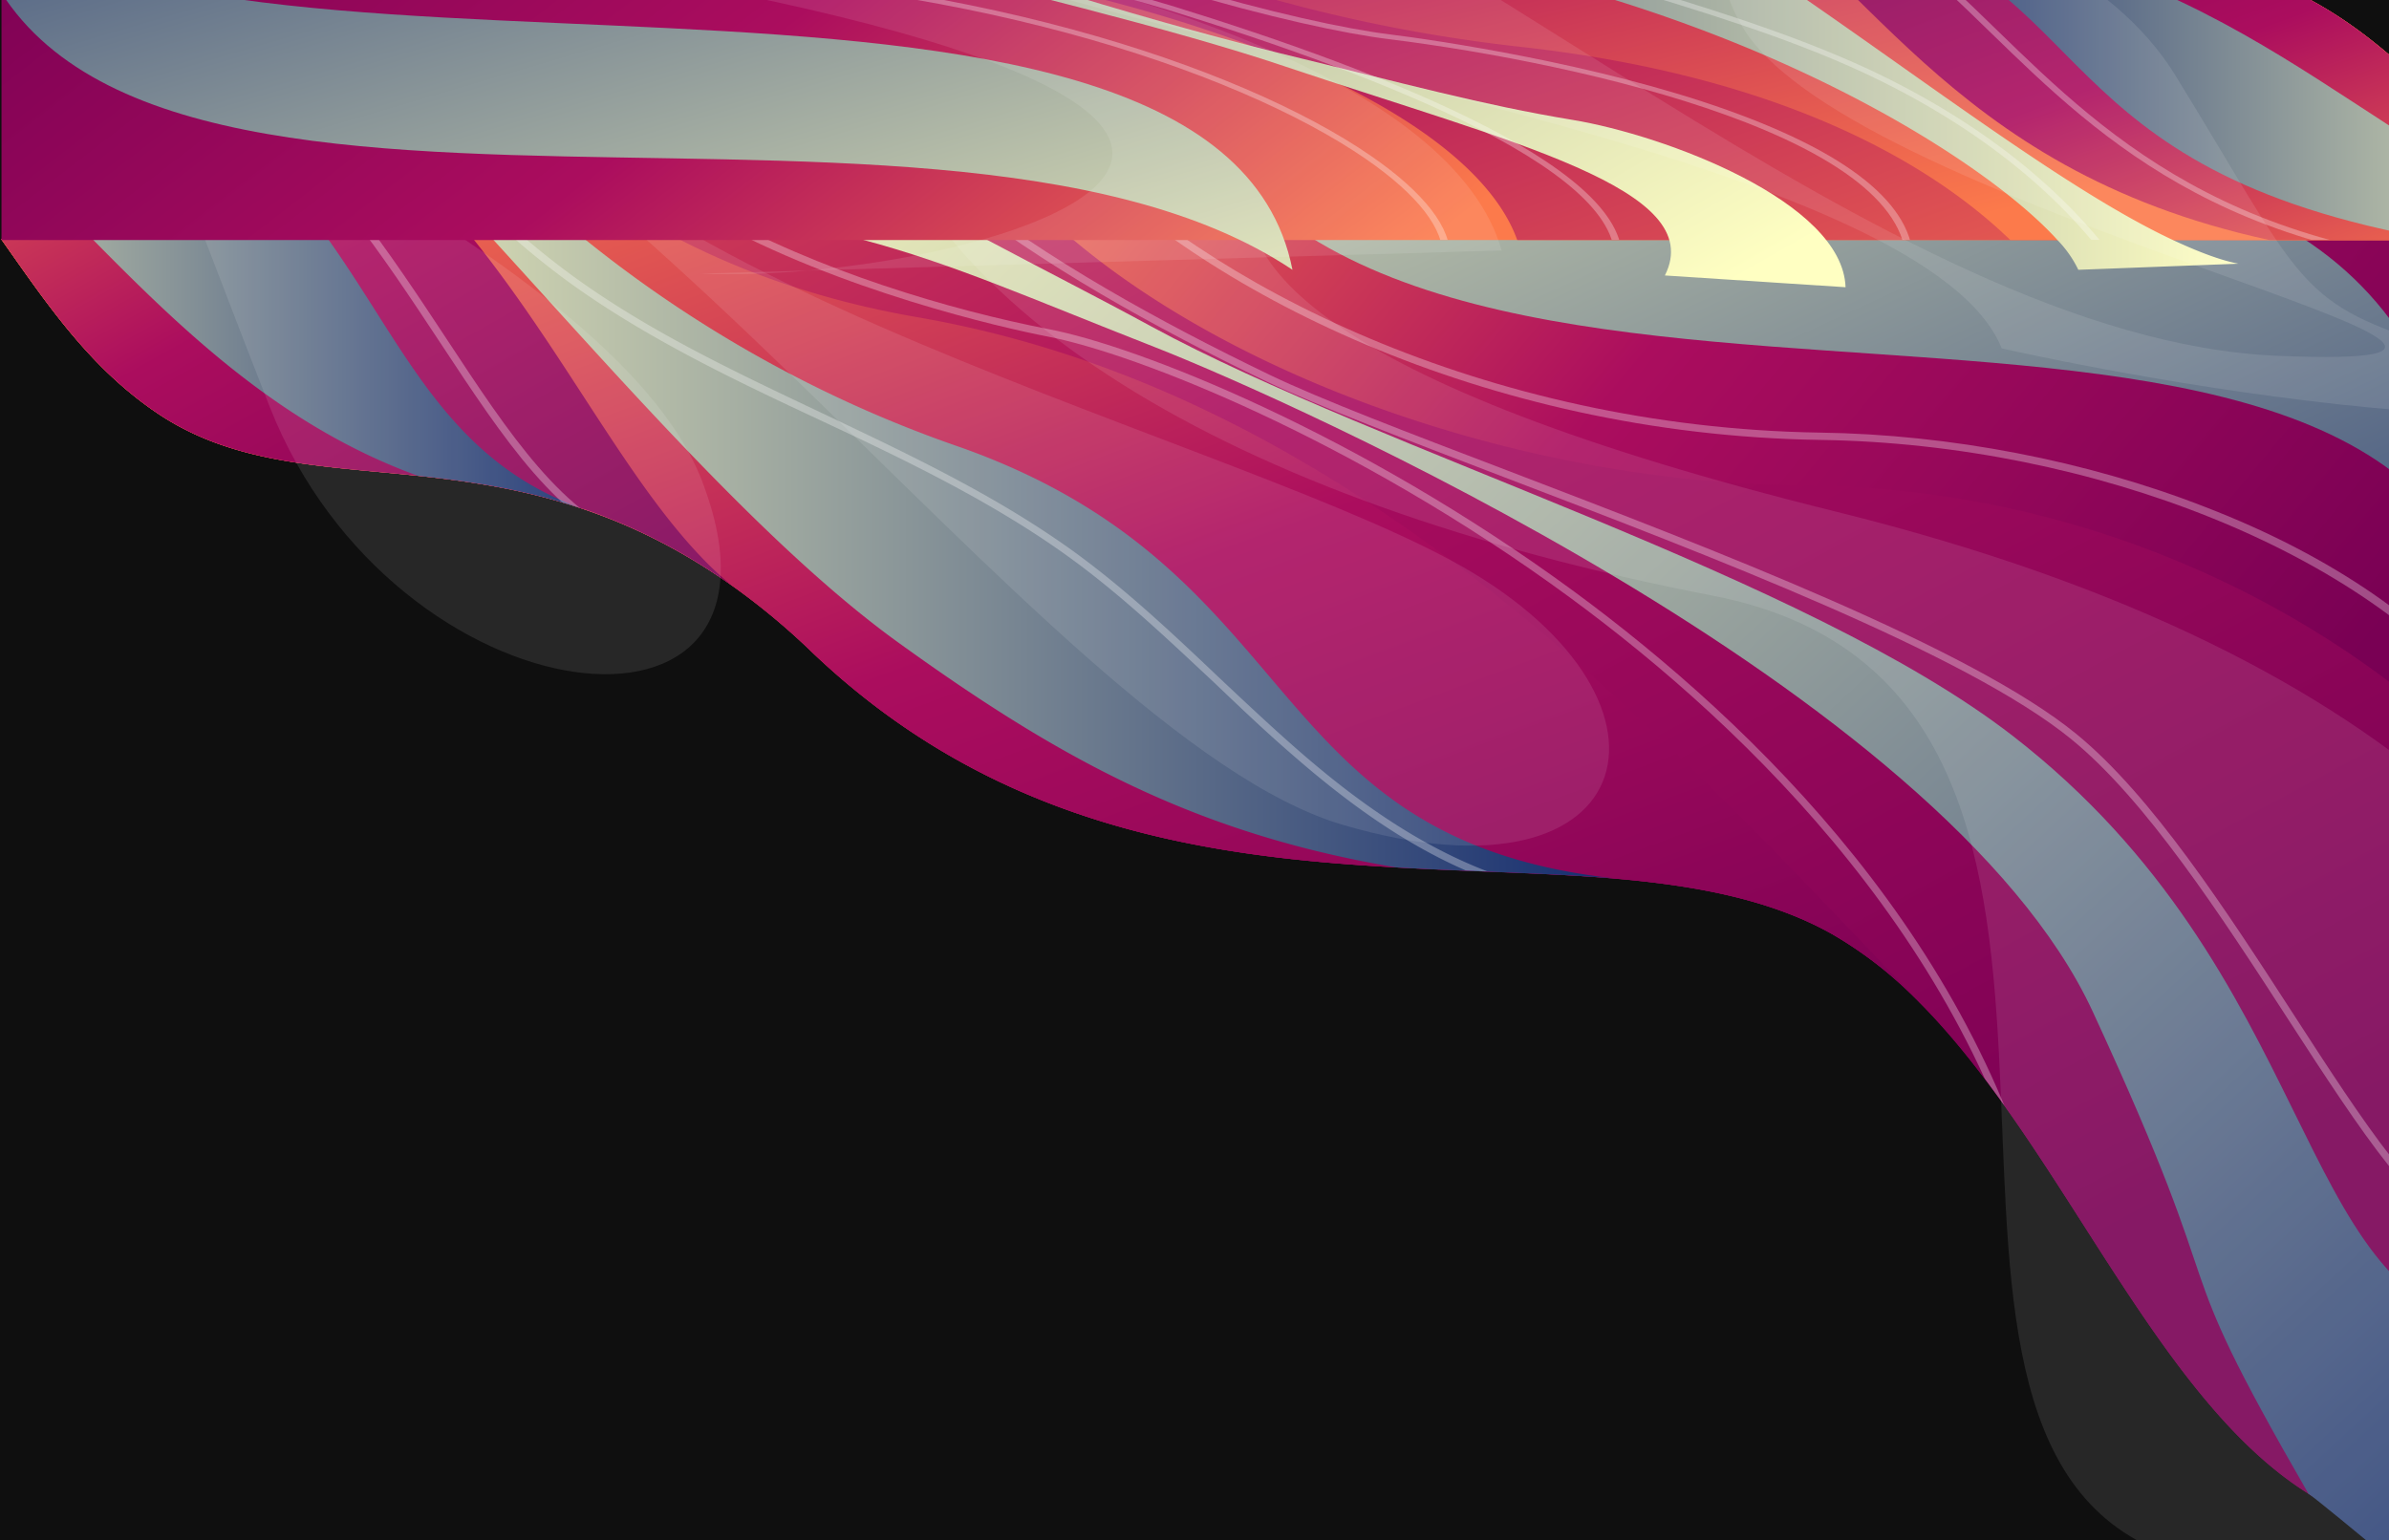 <svg xmlns="http://www.w3.org/2000/svg" xmlns:xlink="http://www.w3.org/1999/xlink" width="1920" height="1238" viewBox="0 0 1920 1238">
  <defs>
    <clipPath id="clip-path">
      <rect id="Rechteck_17860" data-name="Rechteck 17860" width="1920" height="1238" transform="translate(-8858 6969)" fill="#0f0f0f"/>
    </clipPath>
    <clipPath id="clip-path-2">
      <rect id="Rechteck_17731" data-name="Rechteck 17731" width="2203" height="1239" fill="#fff"/>
    </clipPath>
    <linearGradient id="linear-gradient" x1="0.378" y1="0.212" x2="0.948" y2="0.478" gradientUnits="objectBoundingBox">
      <stop offset="0" stop-color="#fc7a4b"/>
      <stop offset="0.49" stop-color="#ab0d5e"/>
      <stop offset="1" stop-color="#790054"/>
    </linearGradient>
    <linearGradient id="linear-gradient-2" x1="0.122" y1="-0.125" x2="0.949" y2="0.74" xlink:href="#linear-gradient"/>
    <linearGradient id="linear-gradient-3" x1="0.222" y1="0.137" x2="1.017" y2="1.093" xlink:href="#linear-gradient"/>
    <linearGradient id="linear-gradient-4" x1="0.103" y1="0" x2="1.07" y2="0.955" xlink:href="#linear-gradient"/>
    <linearGradient id="linear-gradient-5" y1="0.5" x2="1" y2="0.5" gradientUnits="objectBoundingBox">
      <stop offset="0" stop-color="#ffffc2"/>
      <stop offset="1" stop-color="#142c6f"/>
    </linearGradient>
    <linearGradient id="linear-gradient-6" y1="0.5" x2="1" y2="0.5" xlink:href="#linear-gradient-5"/>
    <linearGradient id="linear-gradient-7" x1="0.086" y1="-0.022" x2="1.14" y2="0.993" xlink:href="#linear-gradient-5"/>
    <linearGradient id="linear-gradient-8" x1="-0.035" y1="-0.182" x2="1.239" y2="1.314" xlink:href="#linear-gradient-5"/>
    <clipPath id="clip-path-3">
      <path id="Pfad_335" data-name="Pfad 335" d="M2204.18,1314.176V94.8H6.6c220.316,50.82,231.773,228.247,365.431,319.018,119.852,81.664,275.248,6.756,461.489,138.359h0a557.856,557.856,0,0,1,65.8,54.638C1175.156,869.431,1525.9,724.61,1718.6,833.006a321.956,321.956,0,0,1,70.8,55.52l1.762,1.763C1933.338,1035.4,2012.945,1311.239,2204.18,1314.176Z" transform="translate(-6.6 -94.8)" fill="none"/>
    </clipPath>
    <linearGradient id="linear-gradient-9" x1="0.622" y1="0.788" x2="0.052" y2="0.522" xlink:href="#linear-gradient"/>
    <linearGradient id="linear-gradient-10" x1="0.878" y1="1.125" x2="0.051" y2="0.26" xlink:href="#linear-gradient"/>
    <linearGradient id="linear-gradient-11" x1="0.778" y1="0.863" x2="-0.017" y2="-0.093" xlink:href="#linear-gradient"/>
    <linearGradient id="linear-gradient-12" x1="0.897" y1="1" x2="-0.07" y2="0.045" xlink:href="#linear-gradient"/>
    <linearGradient id="linear-gradient-13" x1="1" y1="0.5" x2="0" y2="0.5" xlink:href="#linear-gradient-5"/>
    <linearGradient id="linear-gradient-14" x1="1" y1="0.5" x2="0" y2="0.5" xlink:href="#linear-gradient-5"/>
    <linearGradient id="linear-gradient-15" x1="0.914" y1="1.022" x2="-0.14" y2="0.007" xlink:href="#linear-gradient-5"/>
    <linearGradient id="linear-gradient-16" x1="1.035" y1="1.182" x2="-0.239" y2="-0.314" xlink:href="#linear-gradient-5"/>
    <clipPath id="clip-path-4">
      <path id="Pfad_315" data-name="Pfad 315" d="M6.6,94.8V876.327H2204.18c-220.316-32.571-231.773-146.289-365.431-204.466-119.852-52.34-275.248-4.33-461.489-88.677h0a575.785,575.785,0,0,1-65.8-35.019c-275.836-168.317-626.579-75.5-819.282-144.971a342.371,342.371,0,0,1-70.8-35.584l-1.762-1.13C277.442,273.472,197.834,96.683,6.6,94.8Z" transform="translate(-6.6 -94.8)" fill="none"/>
    </clipPath>
  </defs>
  <g id="Gruppe_161" data-name="Gruppe 161" transform="translate(11399 -6969)">
    <rect id="Rechteck_17856" data-name="Rechteck 17856" width="1920" height="1238" transform="translate(-11399 6969)" fill="#0f0f0f"/>
    <g id="Gruppe_maskieren_64" data-name="Gruppe maskieren 64" transform="translate(-2541)" clip-path="url(#clip-path)">
      <g id="Gruppe_158" data-name="Gruppe 158">
        <g id="Gruppe_maskieren_53" data-name="Gruppe maskieren 53" transform="translate(-9117 7161)" clip-path="url(#clip-path-2)">
          <g id="Gruppe_135" data-name="Gruppe 135" transform="translate(-99.839 -292.557)">
            <path id="Pfad_322" data-name="Pfad 322" d="M2204.18,1314.176V94.8H6.6c220.316,50.82,231.773,228.247,365.431,319.018,119.852,81.664,275.248,6.756,461.489,138.359h0a557.856,557.856,0,0,1,65.8,54.638C1175.156,869.431,1525.9,724.61,1718.6,833.006a321.956,321.956,0,0,1,70.8,55.52l1.762,1.763C1933.338,1035.4,2012.945,1311.239,2204.18,1314.176Z" transform="translate(112.465 18.356)" fill="url(#linear-gradient)"/>
            <path id="Pfad_323" data-name="Pfad 323" d="M2204.18,1314.176V660.865c-119.264-103.7-298.455-186.828-505.846-188.3C1385.485,470.806,1034.742,306.01,985.979,94.8H6.6c220.316,50.82,231.773,228.247,365.431,319.018,119.852,81.664,275.248,6.756,461.489,138.359h0a557.856,557.856,0,0,1,65.8,54.638C1175.156,869.431,1525.9,724.61,1718.6,833.006a321.956,321.956,0,0,1,70.8,55.52l1.762,1.763C1933.338,1035.4,2012.945,1311.239,2204.18,1314.176Z" transform="translate(112.465 18.356)" fill="url(#linear-gradient-2)"/>
            <path id="Pfad_324" data-name="Pfad 324" d="M1789.4,1033.425C1588.176,822.8,1337.9,543.149,983.335,482.048,761.256,443.566,645.517,324.008,589.7,239.7H6.6c220.316,50.82,231.773,228.247,365.431,319.018,119.852,81.664,275.248,6.756,461.489,138.358h0a557.847,557.847,0,0,1,65.8,54.638c146.877,139.827,315.2,164.209,469.42,172.728h0c61.395,3.525,120.439,4.406,175.078,8.813,65.8,5.875,125.433,17.038,174.784,44.651a321.952,321.952,0,0,1,70.8,55.52Z" transform="translate(112.465 -126.544)" fill="url(#linear-gradient-3)"/>
            <path id="Pfad_325" data-name="Pfad 325" d="M833.52,811.576C708.38,707.293,645.517,443.5,381.431,354.2H6.6c220.316,50.82,231.773,228.247,365.431,319.018,60.807,41.42,131.015,42.594,210.035,50.82,42.007,4.406,86.364,10.869,133.071,26.732h.588a458.838,458.838,0,0,1,117.8,60.807Z" transform="translate(112.465 -241.045)" fill="url(#linear-gradient-4)"/>
            <path id="Pfad_326" data-name="Pfad 326" d="M686.461,781.294C489.351,711.38,538.7,471.97,217.922,384.724c-9.106-2.644-18.8-4.994-28.788-7.344-48.176-5.581-167.734,0-167.734,0a224.991,224.991,0,0,1,32.313,7.344C232.022,436.425,328.667,672.9,553.39,754.562,595.4,758.968,639.754,765.431,686.461,781.294Z" transform="translate(141.141 -271.569)" fill="url(#linear-gradient-5)" style="mix-blend-mode: soft-light;isolation: isolate"/>
            <path id="Pfad_327" data-name="Pfad 327" d="M1280.119,1004.662c-289.055-32.019-242.642-248.223-529.053-347.806C504.312,571.08,340.691,402.171,288.109,311.107A160.383,160.383,0,0,1,271.365,273.8L142.7,281.438c14.688,4.406,32.313,14.981,52.582,29.669,131.6,96.058,338.112,380.706,509.958,504.377,127.49,91.945,237.06,153.046,399.8,180.365h0C1166.436,999.374,1225.48,1000.256,1280.119,1004.662Z" transform="translate(376.165 -197.951)" fill="url(#linear-gradient-6)" style="mix-blend-mode: soft-light;isolation: isolate"/>
            <path id="Pfad_328" data-name="Pfad 328" d="M249.5,64.6c2.35,111.333,145.7,197.7,219.435,217.379s133.658,46.707,235.591,86.658,633.629,275.248,753.187,534.046,51.113,175.665,173.315,387.463c7.931,4.7,145.409,119.852,145.409,119.852V1155.605c-157.747-24.088-136.3-283.473-383.056-474.708C1226.822,551.939,884.6,451.475,701.295,351.892S359.658,192.383,394.908,79.875Z" transform="translate(583.096 11.249)" fill="url(#linear-gradient-7)" style="mix-blend-mode: soft-light;isolation: isolate"/>
            <path id="Pfad_329" data-name="Pfad 329" d="M402.5,357.3c62.276,491.158,919.746,155.4,1068.386,485.577C1423.3,270.055,699.193,666.624,402.5,357.3Z" transform="translate(876.603 -281.451)" fill="url(#linear-gradient-8)" style="mix-blend-mode: soft-light;isolation: isolate"/>
            <g id="Gruppe_134" data-name="Gruppe 134" transform="translate(119.065 113.156)" clip-path="url(#clip-path-3)">
              <g id="Gruppe_129" data-name="Gruppe 129" transform="translate(1033.593 -22.325)" opacity="0.3">
                <path id="Pfad_330" data-name="Pfad 330" d="M358.586,320.1c-2.056,36.425,20.269,81.664,63.157,127.783,106.046,114.27,334.587,231.479,605.723,235.591,220.61,3.231,440.926,92.239,535.515,216.5l4.7-3.525c-49.057-64.626-128.958-119.852-231.185-159.215-94.883-37.013-204.747-58.163-309.03-59.632-269.373-4.113-496.152-120.146-601.61-233.535-41.713-44.944-63.451-88.714-61.4-123.671Z" transform="translate(-358.456 -320.1)" fill="#fff"/>
              </g>
              <g id="Gruppe_130" data-name="Gruppe 130" transform="translate(895.225 -37.894)" opacity="0.3">
                <path id="Pfad_331" data-name="Pfad 331" d="M312.667,178C292.986,299.321,498.027,425.341,673.692,509.943,715.7,529.918,785.025,556.356,865.514,587.2,1030.9,650.357,1236.82,729.084,1320.54,797.529c60.22,49.057,120.733,142.471,174.2,225.016,58.457,90.183,108.689,167.734,145.409,168.322v-5.875c-33.488-.294-85.483-80.489-140.415-165.384s-114.564-176.84-175.372-226.485c-84.6-69.032-291.111-148.052-456.789-211.5-80.2-30.55-149.521-56.988-191.234-76.964-173.9-83.72-376.887-207.978-357.793-325.774Z" transform="translate(-311.352 -178)" fill="#fff"/>
              </g>
              <g id="Gruppe_131" data-name="Gruppe 131" transform="translate(660.976 -37.601)" opacity="0.3">
                <path id="Pfad_332" data-name="Pfad 332" d="M231.876,171.3C227.469,246.8,277.7,314.359,381.691,372.228s234.123,87.539,270.548,94.589c70.5,13.513,246.46,82.545,419.776,209.741,144.234,106.045,327.243,283.473,380.706,527l5.581-1.175C1404.545,956.8,1220.361,778.491,1075.54,671.858c-173.9-127.783-351.331-197.4-422.126-210.916C494.493,430.1,228.057,334.628,237.751,171.594Z" transform="translate(-231.609 -171.3)" fill="#fff"/>
              </g>
              <g id="Gruppe_132" data-name="Gruppe 132" transform="translate(484.108 -60.22)" opacity="0.3">
                <path id="Pfad_333" data-name="Pfad 333" d="M176.981,269.6l-5.581,2.056a633.042,633.042,0,0,0,213.56,272.9c62.276,44.944,132.777,78.432,201.222,110.452s141.59,66.976,204.159,113.1c40.245,29.669,76.964,64.626,112.8,98.114,19.094,18.213,39.069,37.307,59.339,54.932,45.532,39.951,115.446,95.47,198.872,114.564l1.469-5.581c-82.251-19.094-151.578-73.732-196.522-113.389-19.975-17.625-39.951-36.426-59.339-54.638-35.544-33.782-72.558-68.739-113.1-98.7-63.157-46.413-135.421-80.489-205.335-113.683S450.173,584.5,388.485,539.854A624.821,624.821,0,0,1,176.981,269.6Z" transform="translate(-171.4 -269.6)" fill="#fff"/>
              </g>
              <g id="Gruppe_133" data-name="Gruppe 133" transform="translate(125.139 -40.538)" opacity="0.3">
                <path id="Pfad_334" data-name="Pfad 334" d="M67.119,363.9H49.2v5.875c267.317-7.637,378.65,161.565,468.245,297.28,51.7,78.432,96.058,146,159.509,166.265l1.763-5.581c-61.395-19.682-105.458-86.658-156.278-163.915C434.019,529.872,324.742,363.9,67.119,363.9Z" transform="translate(-49.2 -363.9)" fill="#fff"/>
              </g>
            </g>
            <path id="Pfad_336" data-name="Pfad 336" d="M323.5,110.389C360.807,315.136,619.605,472.295,1008.536,547.5s108.1,651.842,351.625,764.644c70.207,32.313,133.952,35.838,189.178,24.382,161.859-33.488,261.442-196.816,222.666-357.5s-186.828-381-664.474-499.089C280.612,275.185,748.857,66.619,967.117,81.307Z" transform="translate(726.474 31.848)" fill="#fff" opacity="0.1"/>
            <path id="Pfad_337" data-name="Pfad 337" d="M640.9,367.725c58.751,228.835,608.66,357.793,809.588,465.9s158.04,284.355-86.07,212.972S735.785,378.3,418.53,358.325,760.46,537.809,849.174,770.756,601.833,965.222,501.369,710.243s-96.645-284.355-202.4-336.349,31.432,59.045-41.126,131.015-358.087,25.557-244.7-147.759S640.9,367.725,640.9,367.725Z" transform="translate(74.191 -282.77)" fill="#fff" opacity="0.1"/>
          </g>
        </g>
        <g id="Gruppe_128" data-name="Gruppe 128" transform="translate(-9047.013 6323.596)">
          <path id="Pfad_302" data-name="Pfad 302" d="M6.6,94.8V876.327H2204.18c-220.316-32.571-231.773-146.289-365.431-204.466-119.852-52.34-275.248-4.33-461.489-88.677h0a575.785,575.785,0,0,1-65.8-35.019c-275.836-168.317-626.579-75.5-819.282-144.971a342.371,342.371,0,0,1-70.8-35.584l-1.762-1.13C277.442,273.472,197.834,96.683,6.6,94.8Z" transform="translate(183.607 -37.941)" fill="url(#linear-gradient-9)"/>
          <path id="Pfad_303" data-name="Pfad 303" d="M6.6,94.8V513.522c119.264,66.461,298.455,119.743,505.846,120.684,312.849,1.13,663.592,106.752,712.355,242.121H2204.18c-220.316-32.571-231.773-146.289-365.431-204.466-119.852-52.34-275.248-4.33-461.489-88.677h0a575.785,575.785,0,0,1-65.8-35.019c-275.836-168.317-626.579-75.5-819.282-144.971a342.371,342.371,0,0,1-70.8-35.584l-1.762-1.13C277.442,273.472,197.834,96.683,6.6,94.8Z" transform="translate(183.607 -37.941)" fill="url(#linear-gradient-10)"/>
          <path id="Pfad_304" data-name="Pfad 304" d="M6.6,239.7C207.822,374.693,458.1,553.93,812.663,593.091c222.079,24.664,337.818,101.292,393.631,155.326h583.1c-220.316-32.571-231.773-146.289-365.431-204.466-119.852-52.34-275.248-4.33-461.489-88.677h0a575.776,575.776,0,0,1-65.8-35.019C749.8,330.636,581.478,315.01,427.257,309.55h0c-61.395-2.259-120.439-2.824-175.078-5.648-65.8-3.765-125.433-10.92-174.784-28.618A342.37,342.37,0,0,1,6.6,239.7Z" transform="translate(598.389 89.969)" fill="url(#linear-gradient-11)"/>
          <path id="Pfad_305" data-name="Pfad 305" d="M6.6,354.2c125.14,66.837,188,235.908,452.089,293.143H833.52C613.2,614.772,601.747,501.054,468.089,442.877c-60.807-26.547-131.015-27.3-210.035-32.571-42.007-2.824-86.364-6.966-133.071-17.133H124.4c-42-9.268-81.681-22.4-117.8-38.973Z" transform="translate(1554.267 191.043)" fill="url(#linear-gradient-12)"/>
          <path id="Pfad_306" data-name="Pfad 306" d="M21.4,374.9c197.109,44.809,147.759,198.253,468.539,254.17,9.106,1.694,18.8,3.2,28.788,4.707,48.176,3.577,167.734,0,167.734,0-10.937-1.058-21.737-2.631-32.313-4.707-178.309-33.137-274.954-184.7-499.677-237.038C112.464,389.209,68.107,385.067,21.4,374.9Z" transform="translate(1657.85 209.316)" fill="url(#linear-gradient-13)" style="mix-blend-mode: soft-light;isolation: isolate"/>
          <path id="Pfad_307" data-name="Pfad 307" d="M142.7,273.8c289.055,20.522,242.642,159.092,529.053,222.917,246.754,54.976,410.375,163.234,462.957,221.6a91.172,91.172,0,0,1,16.744,23.911l128.665-4.9c-14.688-2.824-32.313-9.6-52.582-19.016-131.6-61.566-338.112-244-509.958-323.267-127.49-58.93-237.06-98.091-399.8-115.6h0C256.383,277.189,197.338,276.624,142.7,273.8Z" transform="translate(707.868 120.07)" fill="url(#linear-gradient-14)" style="mix-blend-mode: soft-light;isolation: isolate"/>
          <path id="Pfad_308" data-name="Pfad 308" d="M1774.4,896.821c-2.347-68.867-145.508-122.289-219.142-134.464s-133.48-28.892-235.277-53.6S687.2,538.494,567.8,378.409s-93.509-161.22-173.084-239.672S249.5,64.6,249.5,64.6V221.959c157.536,14.9,136.121,175.348,382.546,293.64,166.337,79.77,508.1,141.914,691.163,203.513s341.181,98.667,305.978,168.262Z" transform="translate(-102.145 -20.525)" fill="url(#linear-gradient-15)" style="mix-blend-mode: soft-light;isolation: isolate"/>
          <path id="Pfad_309" data-name="Pfad 309" d="M1470.886,668.518C1408.61,353.723,551.14,568.92,402.5,357.3,450.088,724.435,1174.194,470.265,1470.886,668.518Z" transform="translate(-243.137 193.779)" fill="url(#linear-gradient-16)" style="mix-blend-mode: soft-light;isolation: isolate"/>
          <g id="Gruppe_127" data-name="Gruppe 127" transform="translate(190.207 56.859)" clip-path="url(#clip-path-4)">
            <g id="Gruppe_122" data-name="Gruppe 122" transform="translate(-45.238 424.182)" opacity="0.3">
              <path id="Pfad_310" data-name="Pfad 310" d="M1567.55,691.754c2.056-23.346-20.269-52.34-63.157-81.9-106.046-73.239-334.587-148.36-605.722-151C678.061,456.787,457.745,399.74,363.156,320.1l-4.7,2.259c49.057,41.42,128.958,76.816,231.185,102.045,94.883,23.723,204.747,37.278,309.03,38.22,269.373,2.636,496.152,77,601.61,149.678,41.713,28.806,63.451,56.859,61.4,79.263Z" transform="translate(-358.456 -320.1)" fill="#fff"/>
            </g>
            <g id="Gruppe_123" data-name="Gruppe 123" transform="translate(-26.438 156.644)" opacity="0.3">
              <path id="Pfad_311" data-name="Pfad 311" d="M1638.83,827.17c19.682-77.757-185.359-158.527-361.025-212.75-42.007-12.8-111.333-29.747-191.822-49.516C920.6,524.425,714.678,473.967,630.958,430.1c-60.22-31.442-120.733-91.313-174.2-144.218C398.3,228.081,348.072,178.377,311.352,178v3.765c33.488.188,85.483,51.587,140.415,106s114.564,113.341,175.372,145.16c84.6,44.244,291.111,94.89,456.789,135.558,80.2,19.581,149.521,36.525,191.234,49.328,173.9,53.658,376.887,133.3,357.793,208.8Z" transform="translate(-311.352 -178)" fill="#fff"/>
            </g>
            <g id="Gruppe_124" data-name="Gruppe 124" transform="translate(309.911 144.03)" opacity="0.3">
              <path id="Pfad_312" data-name="Pfad 312" d="M1458.036,832.9c4.406-48.387-45.826-91.69-149.815-128.78s-234.123-56.106-270.548-60.624c-70.5-8.661-246.46-52.905-419.776-134.428C473.663,441.1,290.654,327.379,237.191,171.3l-5.581.753c53.757,157.4,237.941,271.68,382.762,340.024,173.9,81.9,351.331,126.52,422.126,135.181,158.921,19.769,425.357,80.958,415.663,185.45Z" transform="translate(-231.609 -171.3)" fill="#fff"/>
            </g>
            <g id="Gruppe_125" data-name="Gruppe 125" transform="translate(722.049 329.104)" opacity="0.3">
              <path id="Pfad_313" data-name="Pfad 313" d="M1157.241,760.62l5.581-1.318c-44.419-69.9-118.377-130.47-213.56-174.907-62.276-28.806-132.777-50.269-201.222-70.791s-141.59-42.926-204.159-72.486c-40.245-19.016-76.964-41.42-112.8-62.884-19.094-11.673-39.069-23.911-59.339-35.207C326.209,317.422,256.3,281.838,172.869,269.6l-1.469,3.577c82.251,12.238,151.578,47.257,196.522,72.674,19.975,11.3,39.951,23.346,59.339,35.019,35.544,21.652,72.558,44.056,113.1,63.26,63.157,29.747,135.421,51.587,205.335,72.862s138.359,41.8,200.047,70.415C1040.081,631.361,1113.346,691.362,1157.241,760.62Z" transform="translate(-171.4 -269.6)" fill="#fff"/>
            </g>
            <g id="Gruppe_126" data-name="Gruppe 126" transform="translate(1442.924 506.646)" opacity="0.3">
              <path id="Pfad_314" data-name="Pfad 314" d="M660.8,664.763h17.919V661C411.4,665.892,300.067,557.446,210.471,470.463c-51.7-50.269-96.058-93.572-159.509-106.563L49.2,367.477c61.395,12.614,105.458,55.541,156.278,105.057C293.9,558.387,403.175,664.763,660.8,664.763Z" transform="translate(-49.2 -363.9)" fill="#fff"/>
            </g>
          </g>
          <path id="Pfad_316" data-name="Pfad 316" d="M1780.378,870.246c-37.307-131.227-296.105-231.954-685.036-280.152S987.24,172.313,743.717,100.015c-70.207-20.71-133.952-22.97-189.178-15.627C392.68,105.852,293.1,210.532,331.873,313.518S518.7,557.71,996.346,633.4c826.92,131.227,358.675,264.9,140.415,255.488Z" transform="translate(-384.5 -23.499)" fill="#fff" opacity="0.1"/>
          <path id="Pfad_317" data-name="Pfad 317" d="M923.777,728.472c-58.751-146.666-608.66-229.318-809.588-298.6s-158.04-182.25,86.07-136.5S828.894,721.694,1146.149,734.5,804.219,619.461,715.5,470.16s247.342-124.638,347.806,38.784,96.645,182.25,202.4,215.574-31.432-37.843,41.126-83.97,358.087-16.38,244.7,94.7S923.777,728.472,923.777,728.472Z" transform="translate(873.982 196.988)" fill="#fff" opacity="0.1"/>
        </g>
      </g>
    </g>
  </g>
</svg>
